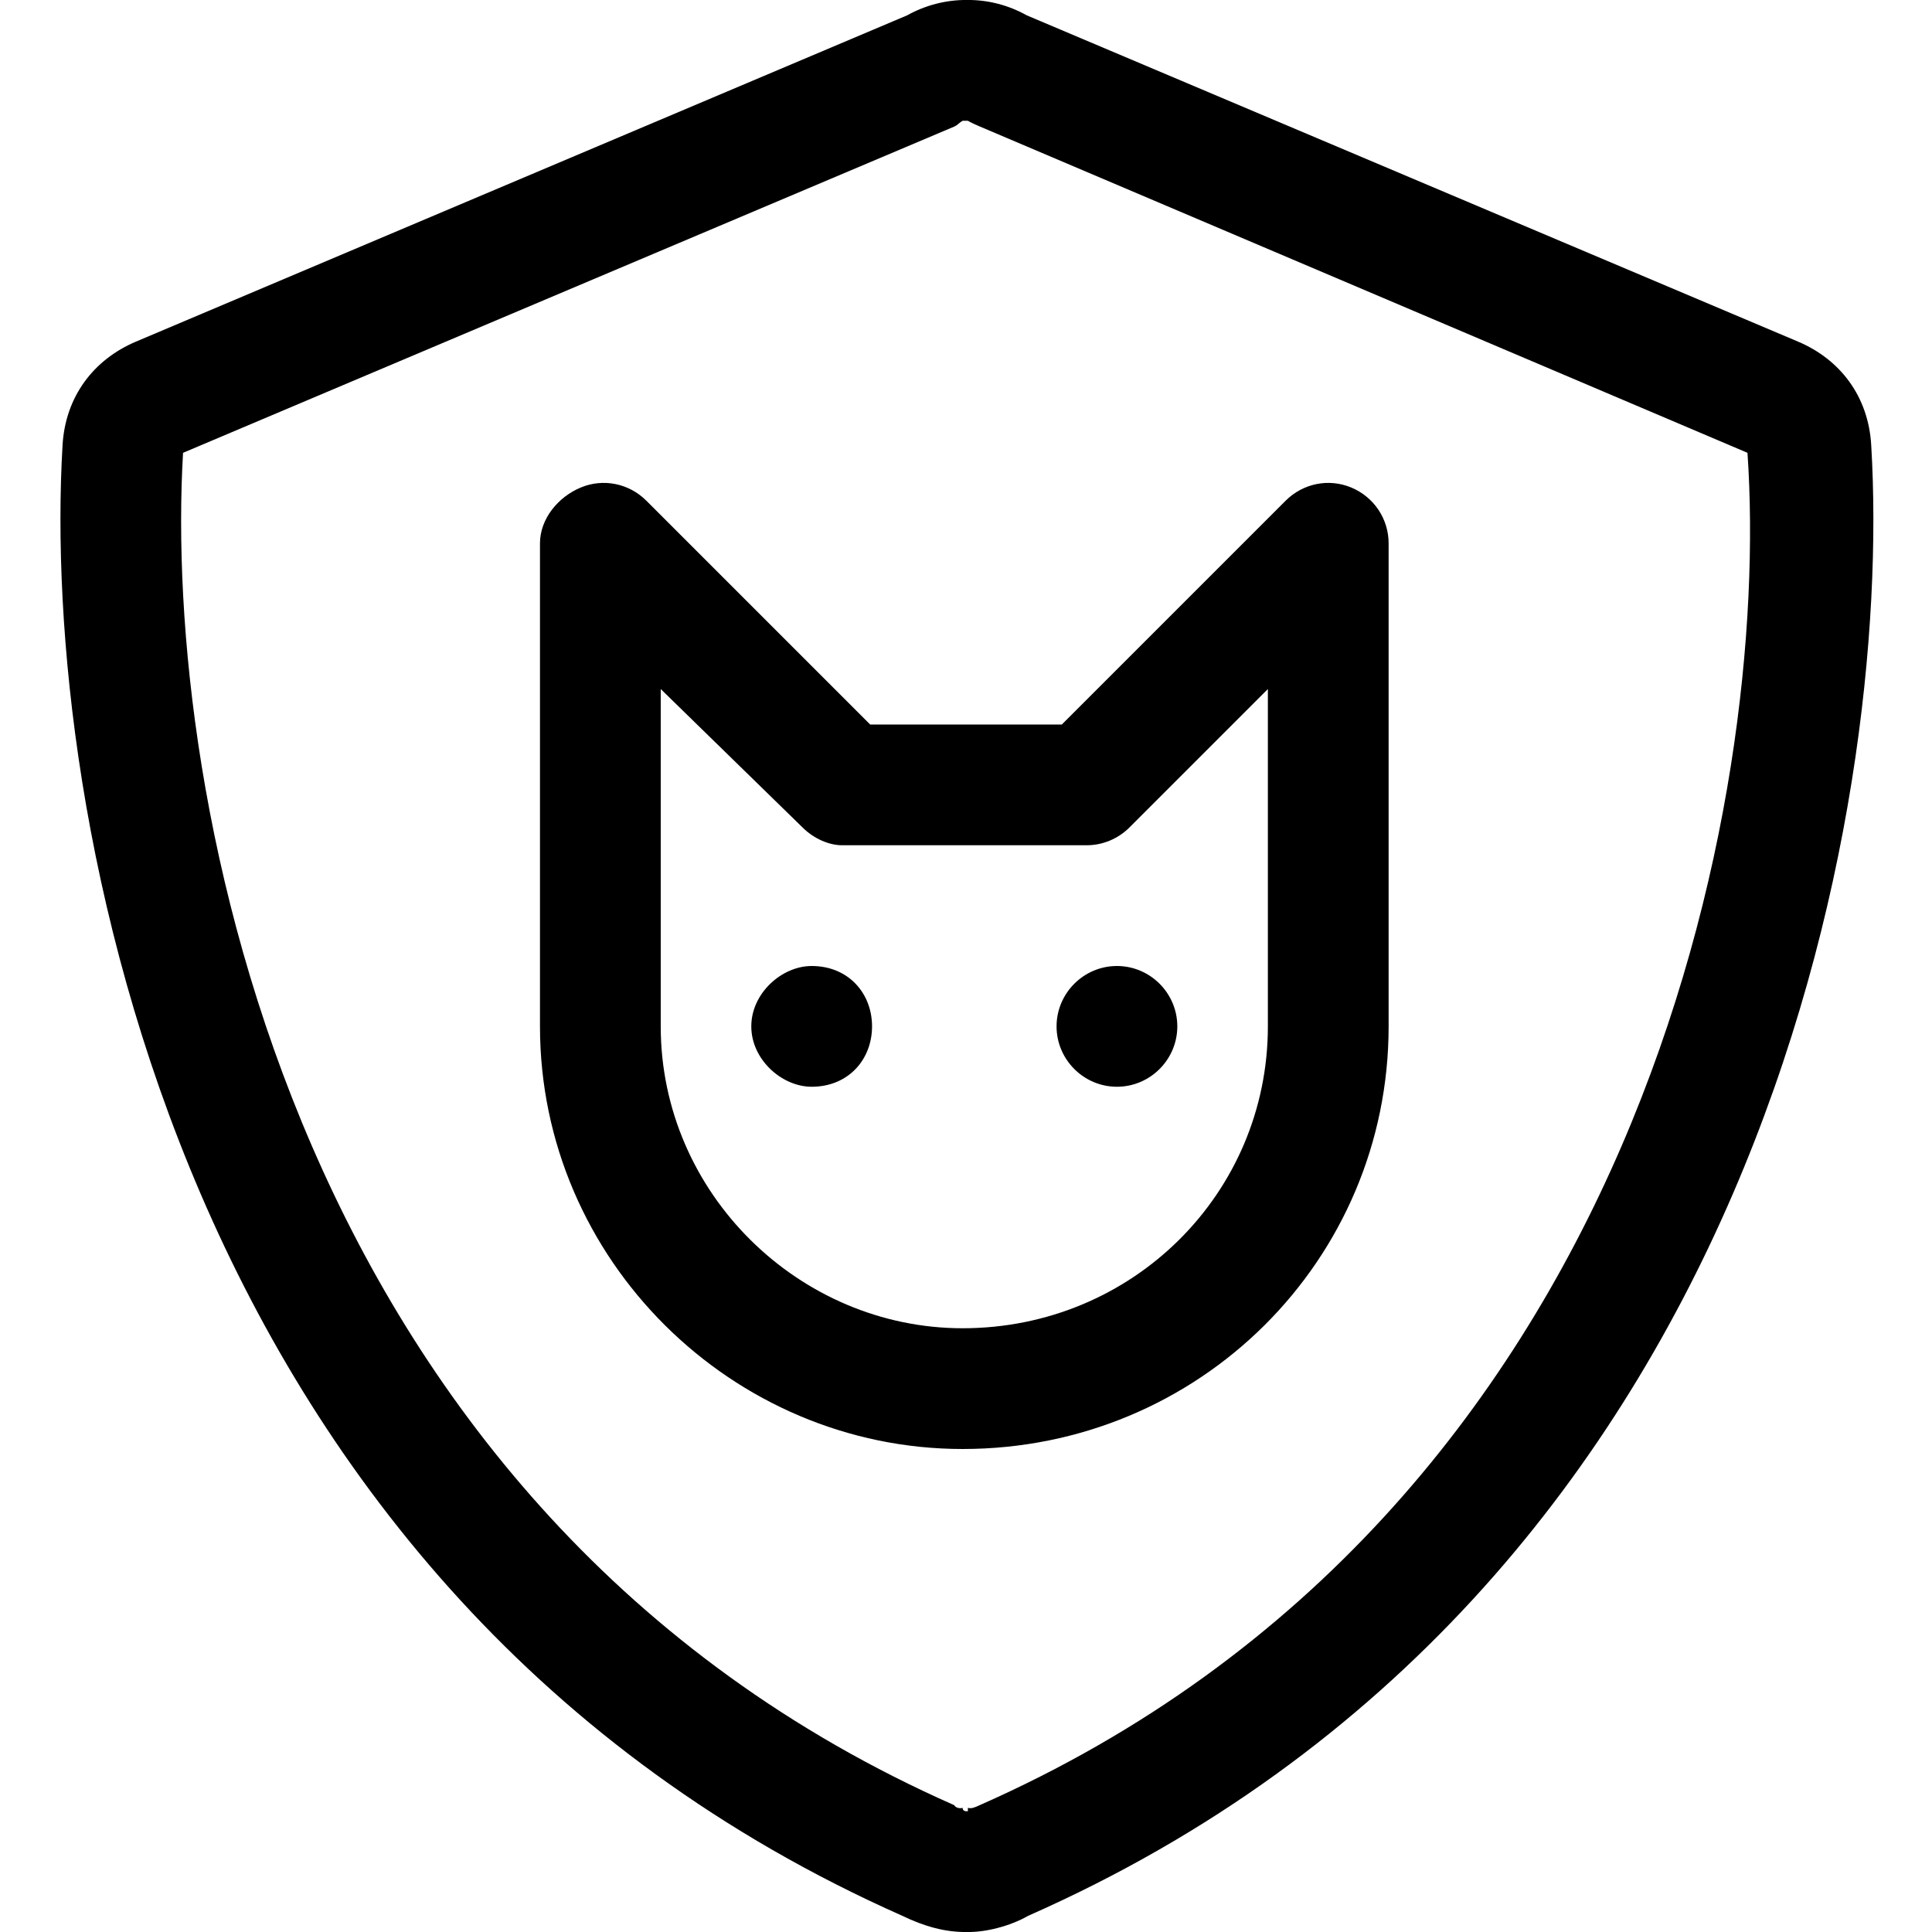 <svg xmlns="http://www.w3.org/2000/svg" viewBox="0 0 512 512"><path d="M231.1 272C231.1 280.8 224.8 288 215.1 288C207.2 288 199.1 280.8 199.1 272C199.1 263.2 207.2 256 215.1 256C224.8 256 231.1 263.2 231.1 272zM280 272C280 263.2 287.2 256 296 256C304.8 256 312 263.2 312 272C312 280.8 304.8 288 296 288C287.2 288 280 280.8 280 272zM230.6 192H281.4L340.7 132.7C345.3 128.1 352.1 126.7 358.1 129.2C364.1 131.7 368 137.5 368 144V272C368 333.9 317.9 384 255.1 384C194.1 384 143.1 333.9 143.1 272V144C143.1 137.5 147.9 131.7 153.9 129.2C159.9 126.7 166.7 128.1 171.3 132.7L230.6 192zM255.1 352C300.2 352 336 316.2 336 272V182.6L299.3 219.3C296.3 222.3 292.2 224 288 224H223.1C219.8 224 215.7 222.3 212.7 219.3L175.1 182.6V272C175.1 316.2 211.8 352 255.1 352zM476.5 90.53C487.7 95.27 495.2 105.1 495.9 118.1C501.6 213.6 466.7 421.9 272.5 507.7C267.6 510.5 261.1 512.1 256.3 512C250.5 512.1 244.9 510.5 239.1 507.7C45.8 421.9 10.95 213.6 16.57 118.1C17.28 105.1 24.83 95.27 36.04 90.53L240.4 4.066C245.2 1.386 250.7-.051 256.3-.007C261.9-.051 267.3 1.386 272.1 4.066L476.5 90.53zM255.1 32.01C254.1 32.57 253.9 33.08 252.9 33.54L48.51 120C43.21 210.1 76.92 400.7 252.9 478.4C253.1 478.9 254.1 479.4 255.1 479.1C255.1 480 256 480 256 480L256.5 480L256.5 479.1C257.5 479.4 258.5 478.9 259.6 478.4C435.6 400.7 469.3 210.1 463.1 120L259.7 33.54C258.6 33.09 257.5 32.58 256.5 32.01L255.1 32.01z"/></svg>